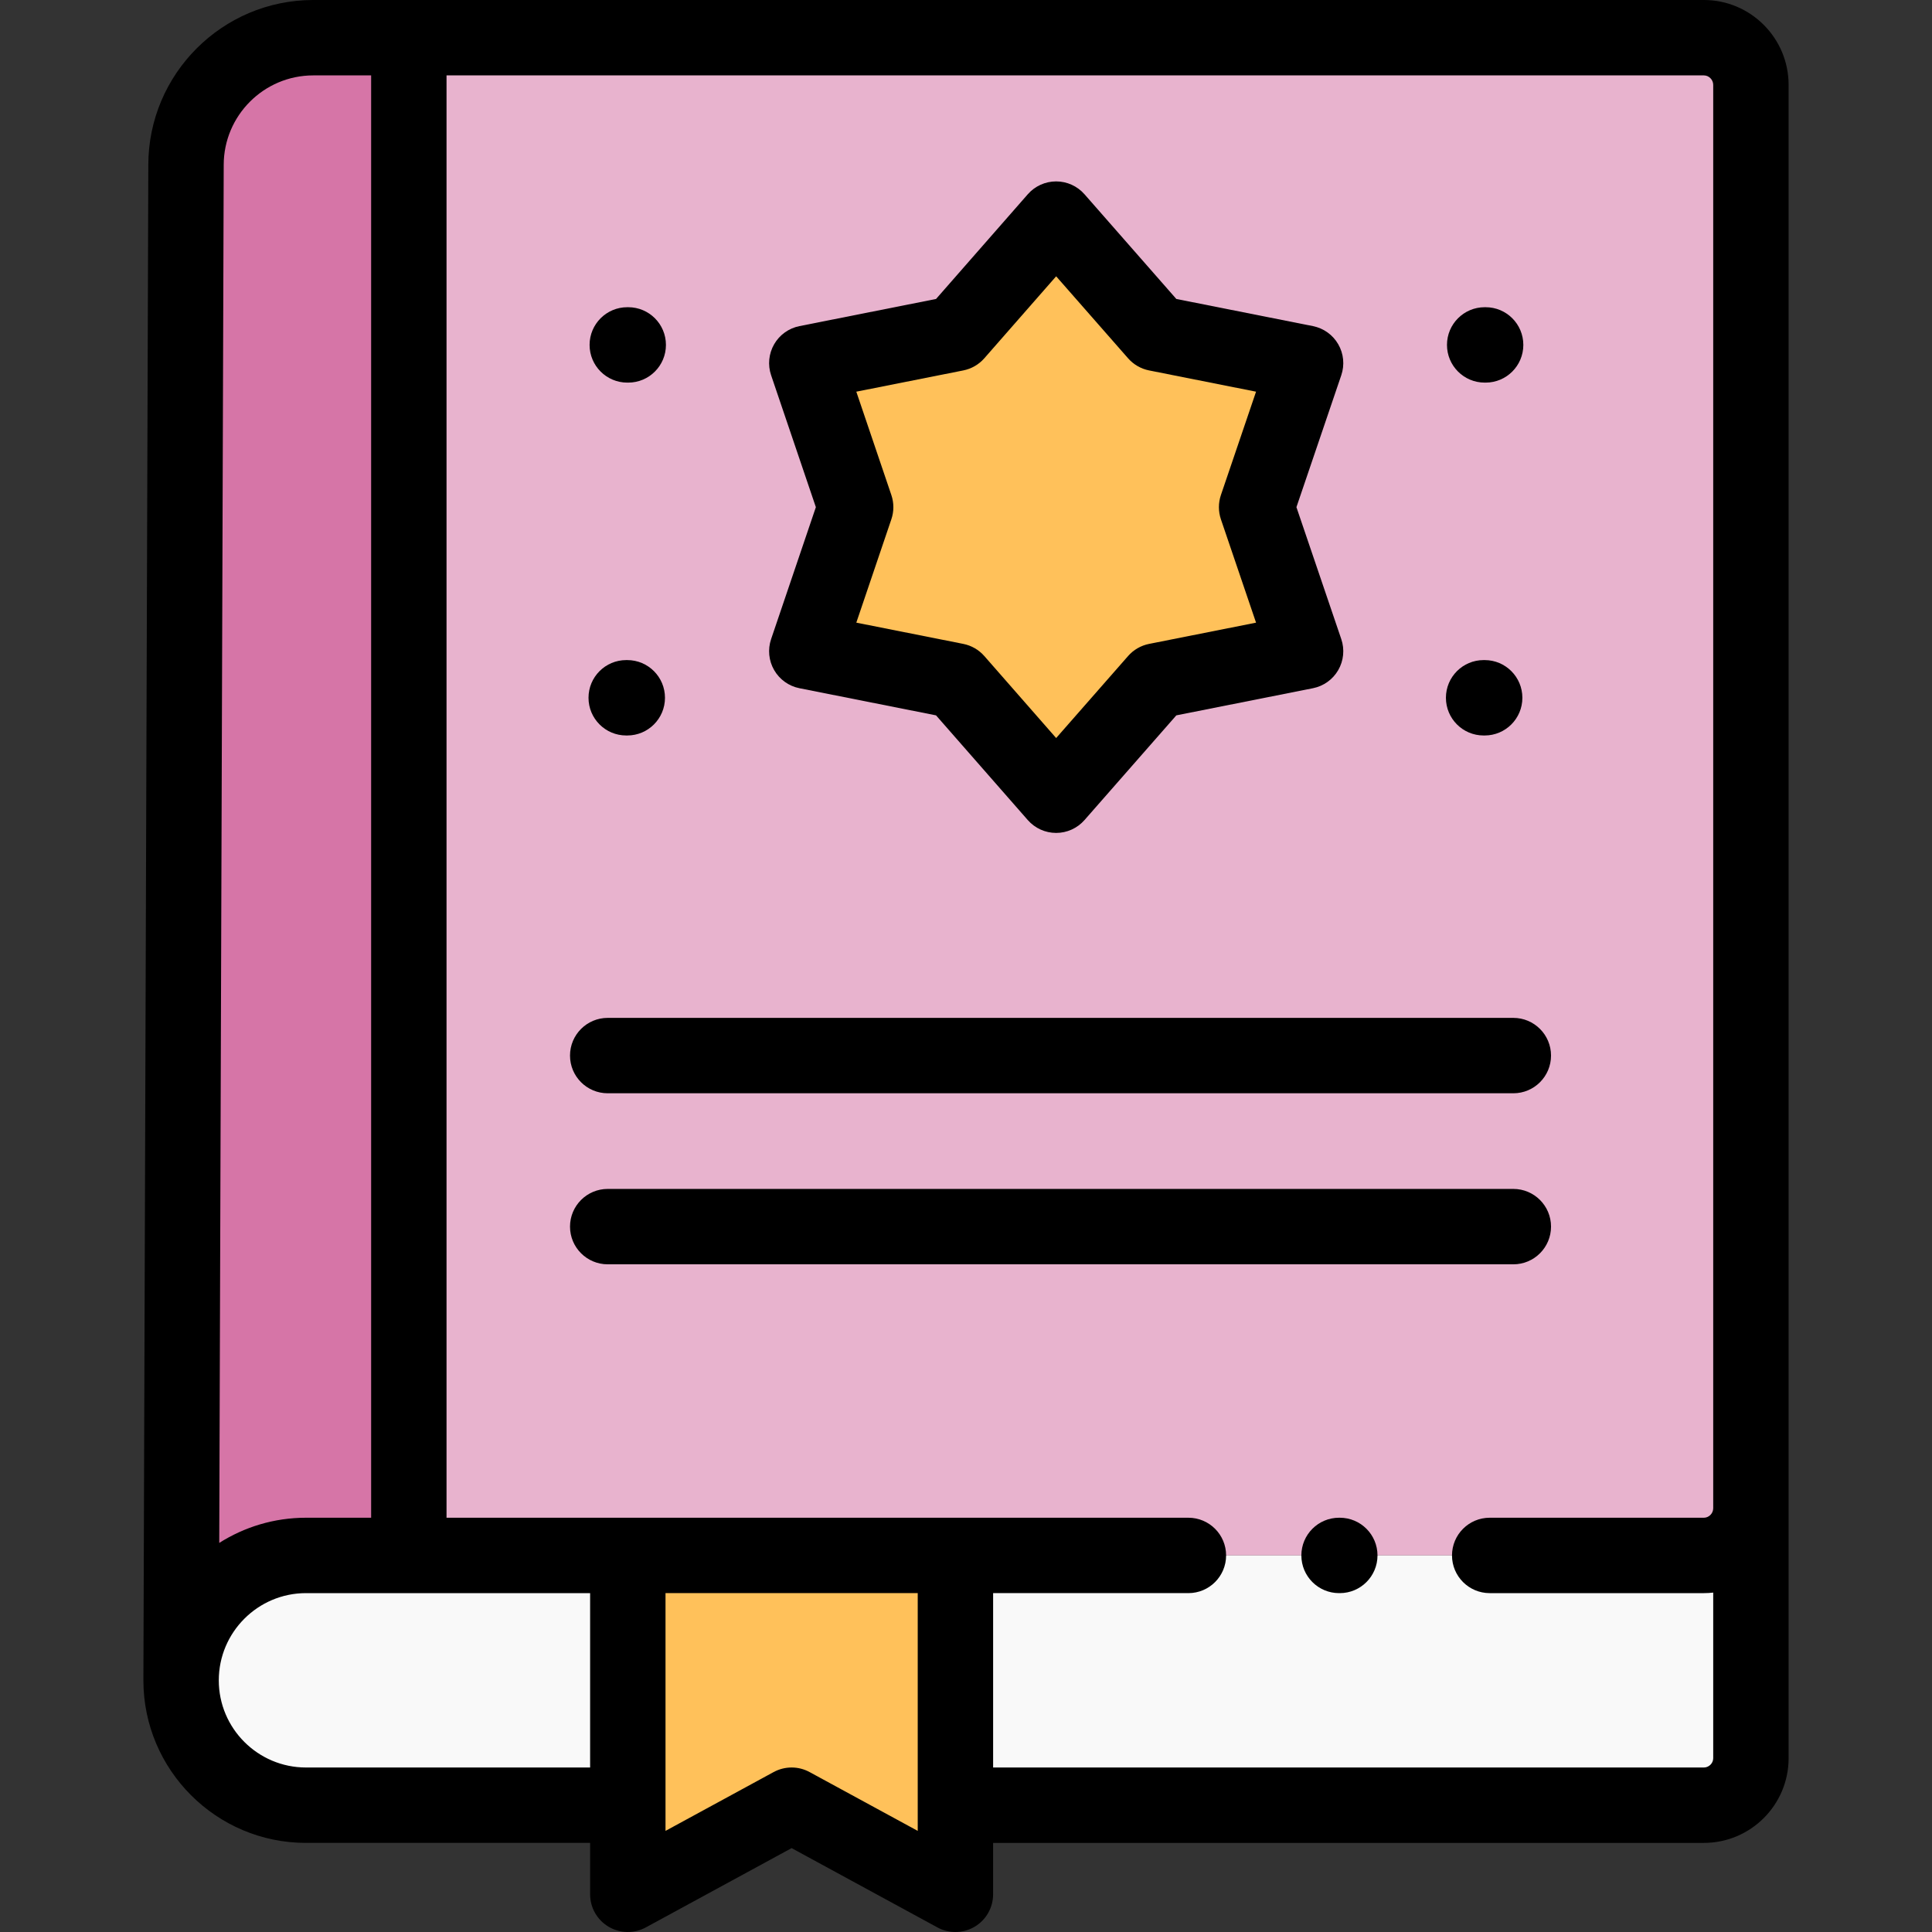 <svg height="512pt" viewBox="-38 0 512 512.001" width="512pt" xmlns="http://www.w3.org/2000/svg"><rect x="-38" y="0" width="512" height="512.001" fill="#333333" stroke="none"/><g fill-rule="evenodd"><path d="m70.348 9.988v402.219h343.195c6.855 0 12.469-5.613 12.469-12.504v-377.211c0-6.891-5.613-12.504-12.469-12.504zm0 0" fill="#e8b3ce"/><path d="m188.758 134.406-12.949 38.184 39.527 7.852 26.551 30.301 26.578-30.301 39.531-7.852-12.98-38.184 12.98-38.184-39.531-7.852-26.578-30.305-26.551 30.305-39.527 7.852zm0 0" fill="#ffc15a"/><path d="m215.195 412.207h-86.816v89.805l43.406-23.613 43.41 23.613zm0 0" fill="#ffc15a"/><path d="m128.379 478.398v-66.191h-85.293c-18.133 0-32.98 14.77-33.094 32.883v.227c0 18.199 14.875 33.082 33.094 33.082zm0 0" fill="#f9f9f9"/><path d="m70.348 412.207v-402.219h-25.332c-18.562 0-33.719 15.195-33.719 33.734v.34l-1.305 400.996c.141-18.082 14.961-32.852 33.098-32.852zm0 0" fill="#d675a7"/><path d="m215.195 478.398h198.348c6.855 0 12.469-5.586 12.469-12.445v-66.246c0 6.887-5.613 12.5-12.469 12.5h-198.348zm0 0" fill="#f9f9f9"/></g><path d="m123.051 289.73h240c5.516 0 9.988-4.473 9.988-9.992 0-5.516-4.473-9.988-9.988-9.988h-240c-5.52 0-9.992 4.473-9.992 9.988 0 5.52 4.473 9.992 9.992 9.992zm0 0"/><path d="m167.16 177.586c1.438 2.492 3.883 4.242 6.703 4.801l36.195 7.191 24.316 27.75c1.895 2.164 4.633 3.406 7.512 3.406 2.879 0 5.613-1.242 7.512-3.402l24.34-27.754 36.199-7.191c2.824-.559 5.27-2.312 6.707-4.801 1.441-2.496 1.734-5.488.809-8.211l-11.887-34.969 11.887-34.969c.926-2.727.633-5.719-.809-8.211-1.438-2.492-3.883-4.242-6.707-4.805l-36.199-7.191-24.34-27.754c-1.898-2.16-4.633-3.402-7.512-3.402-2.879 0-5.617 1.242-7.512 3.406l-24.312 27.75-36.199 7.191c-2.82.562-5.266 2.312-6.703 4.801-1.438 2.492-1.734 5.484-.812 8.207l11.863 34.977-11.863 34.973c-.922 2.727-.629 5.715.812 8.207zm31.059-46.391-9.289-27.395 28.355-5.633c2.156-.43 4.113-1.559 5.566-3.215l19.039-21.73 19.066 21.734c1.449 1.652 3.406 2.781 5.562 3.211l28.348 5.633-9.312 27.391c-.707 2.082-.707 4.344 0 6.43l9.312 27.391-28.348 5.629c-2.156.43-4.113 1.559-5.562 3.211l-19.066 21.738-19.039-21.734c-1.453-1.656-3.41-2.785-5.566-3.215l-28.355-5.633 9.289-27.395c.707-2.082.707-4.336 0-6.418zm0 0"/><path d="m355.172 194.91h.285c5.516 0 9.988-4.473 9.988-9.988 0-5.52-4.473-9.992-9.988-9.992h-.285c-5.516 0-9.988 4.473-9.988 9.992 0 5.516 4.473 9.988 9.988 9.988zm0 0"/><path d="m355.457 101.395h.254c5.516 0 9.988-4.473 9.988-9.992 0-5.516-4.473-9.988-9.988-9.988h-.254c-5.52 0-9.992 4.473-9.992 9.988 0 5.52 4.473 9.992 9.992 9.992zm0 0"/><path d="m127.953 194.91h.281c5.52 0 9.992-4.473 9.992-9.988 0-5.52-4.473-9.992-9.992-9.992h-.281c-5.52 0-9.992 4.473-9.992 9.992 0 5.516 4.473 9.988 9.992 9.988zm0 0"/><path d="m128.234 101.395h.258c5.516 0 9.988-4.473 9.988-9.992 0-5.516-4.473-9.988-9.988-9.988h-.258c-5.516 0-9.988 4.473-9.988 9.988 0 5.52 4.473 9.992 9.988 9.992zm0 0"/><path d="m373.039 325.066c0-5.516-4.473-9.988-9.988-9.988h-240c-5.516 0-9.992 4.473-9.992 9.988 0 5.52 4.477 9.992 9.992 9.992h240c5.516 0 9.988-4.473 9.988-9.992zm0 0"/><path d="m436 399.695v-377.203c0-12.402-10.074-22.492-22.457-22.492h-368.527c-24.102 0-43.711 19.613-43.711 43.723l-1.305 401.559v.008.027c0 23.75 19.328 43.07 43.086 43.07h75.301v13.625c0 3.523 1.855 6.785 4.883 8.586 3.031 1.801 6.785 1.871 9.879.188l38.637-21.016 38.637 21.016c1.488.812 3.129 1.215 4.773 1.215 1.766 0 3.531-.469 5.105-1.402 3.027-1.801 4.883-5.062 4.883-8.586v-13.625h188.359c12.383 0 22.457-10.062 22.457-22.434v-66.246c0-.004 0-.008 0-.012zm-414.715-355.973c0-13.09 10.645-23.742 23.73-23.742h15.34v382.234h-17.27c-8.445 0-16.328 2.457-22.984 6.676l1.184-364.828zm21.801 424.684c-12.738 0-23.105-10.359-23.105-23.09 0-12.75 10.367-23.121 23.105-23.121h75.301v46.211zm162.121 16.797-28.648-15.582c-2.977-1.621-6.57-1.621-9.547 0l-28.645 15.582v-63.008h66.84zm208.336-16.797h-188.355v-46.211h51.75c5.52 0 9.992-4.473 9.992-9.988 0-5.52-4.473-9.992-9.992-9.992h-196.602v-382.234h333.207c1.344 0 2.477 1.148 2.477 2.512v377.203.008.008c-.004 1.359-1.133 2.504-2.477 2.504h-56.754c-5.52 0-9.992 4.473-9.992 9.992 0 5.516 4.473 9.988 9.992 9.988h56.754c.836 0 1.664-.051 2.477-.141v43.895c0 1.332-1.133 2.457-2.477 2.457zm0 0"/><path d="m317.062 402.215h-.199c-5.516 0-9.988 4.473-9.988 9.992 0 5.516 4.473 9.988 9.988 9.988h.199c5.516 0 9.988-4.473 9.988-9.988 0-5.52-4.473-9.992-9.988-9.992zm0 0"/></svg>